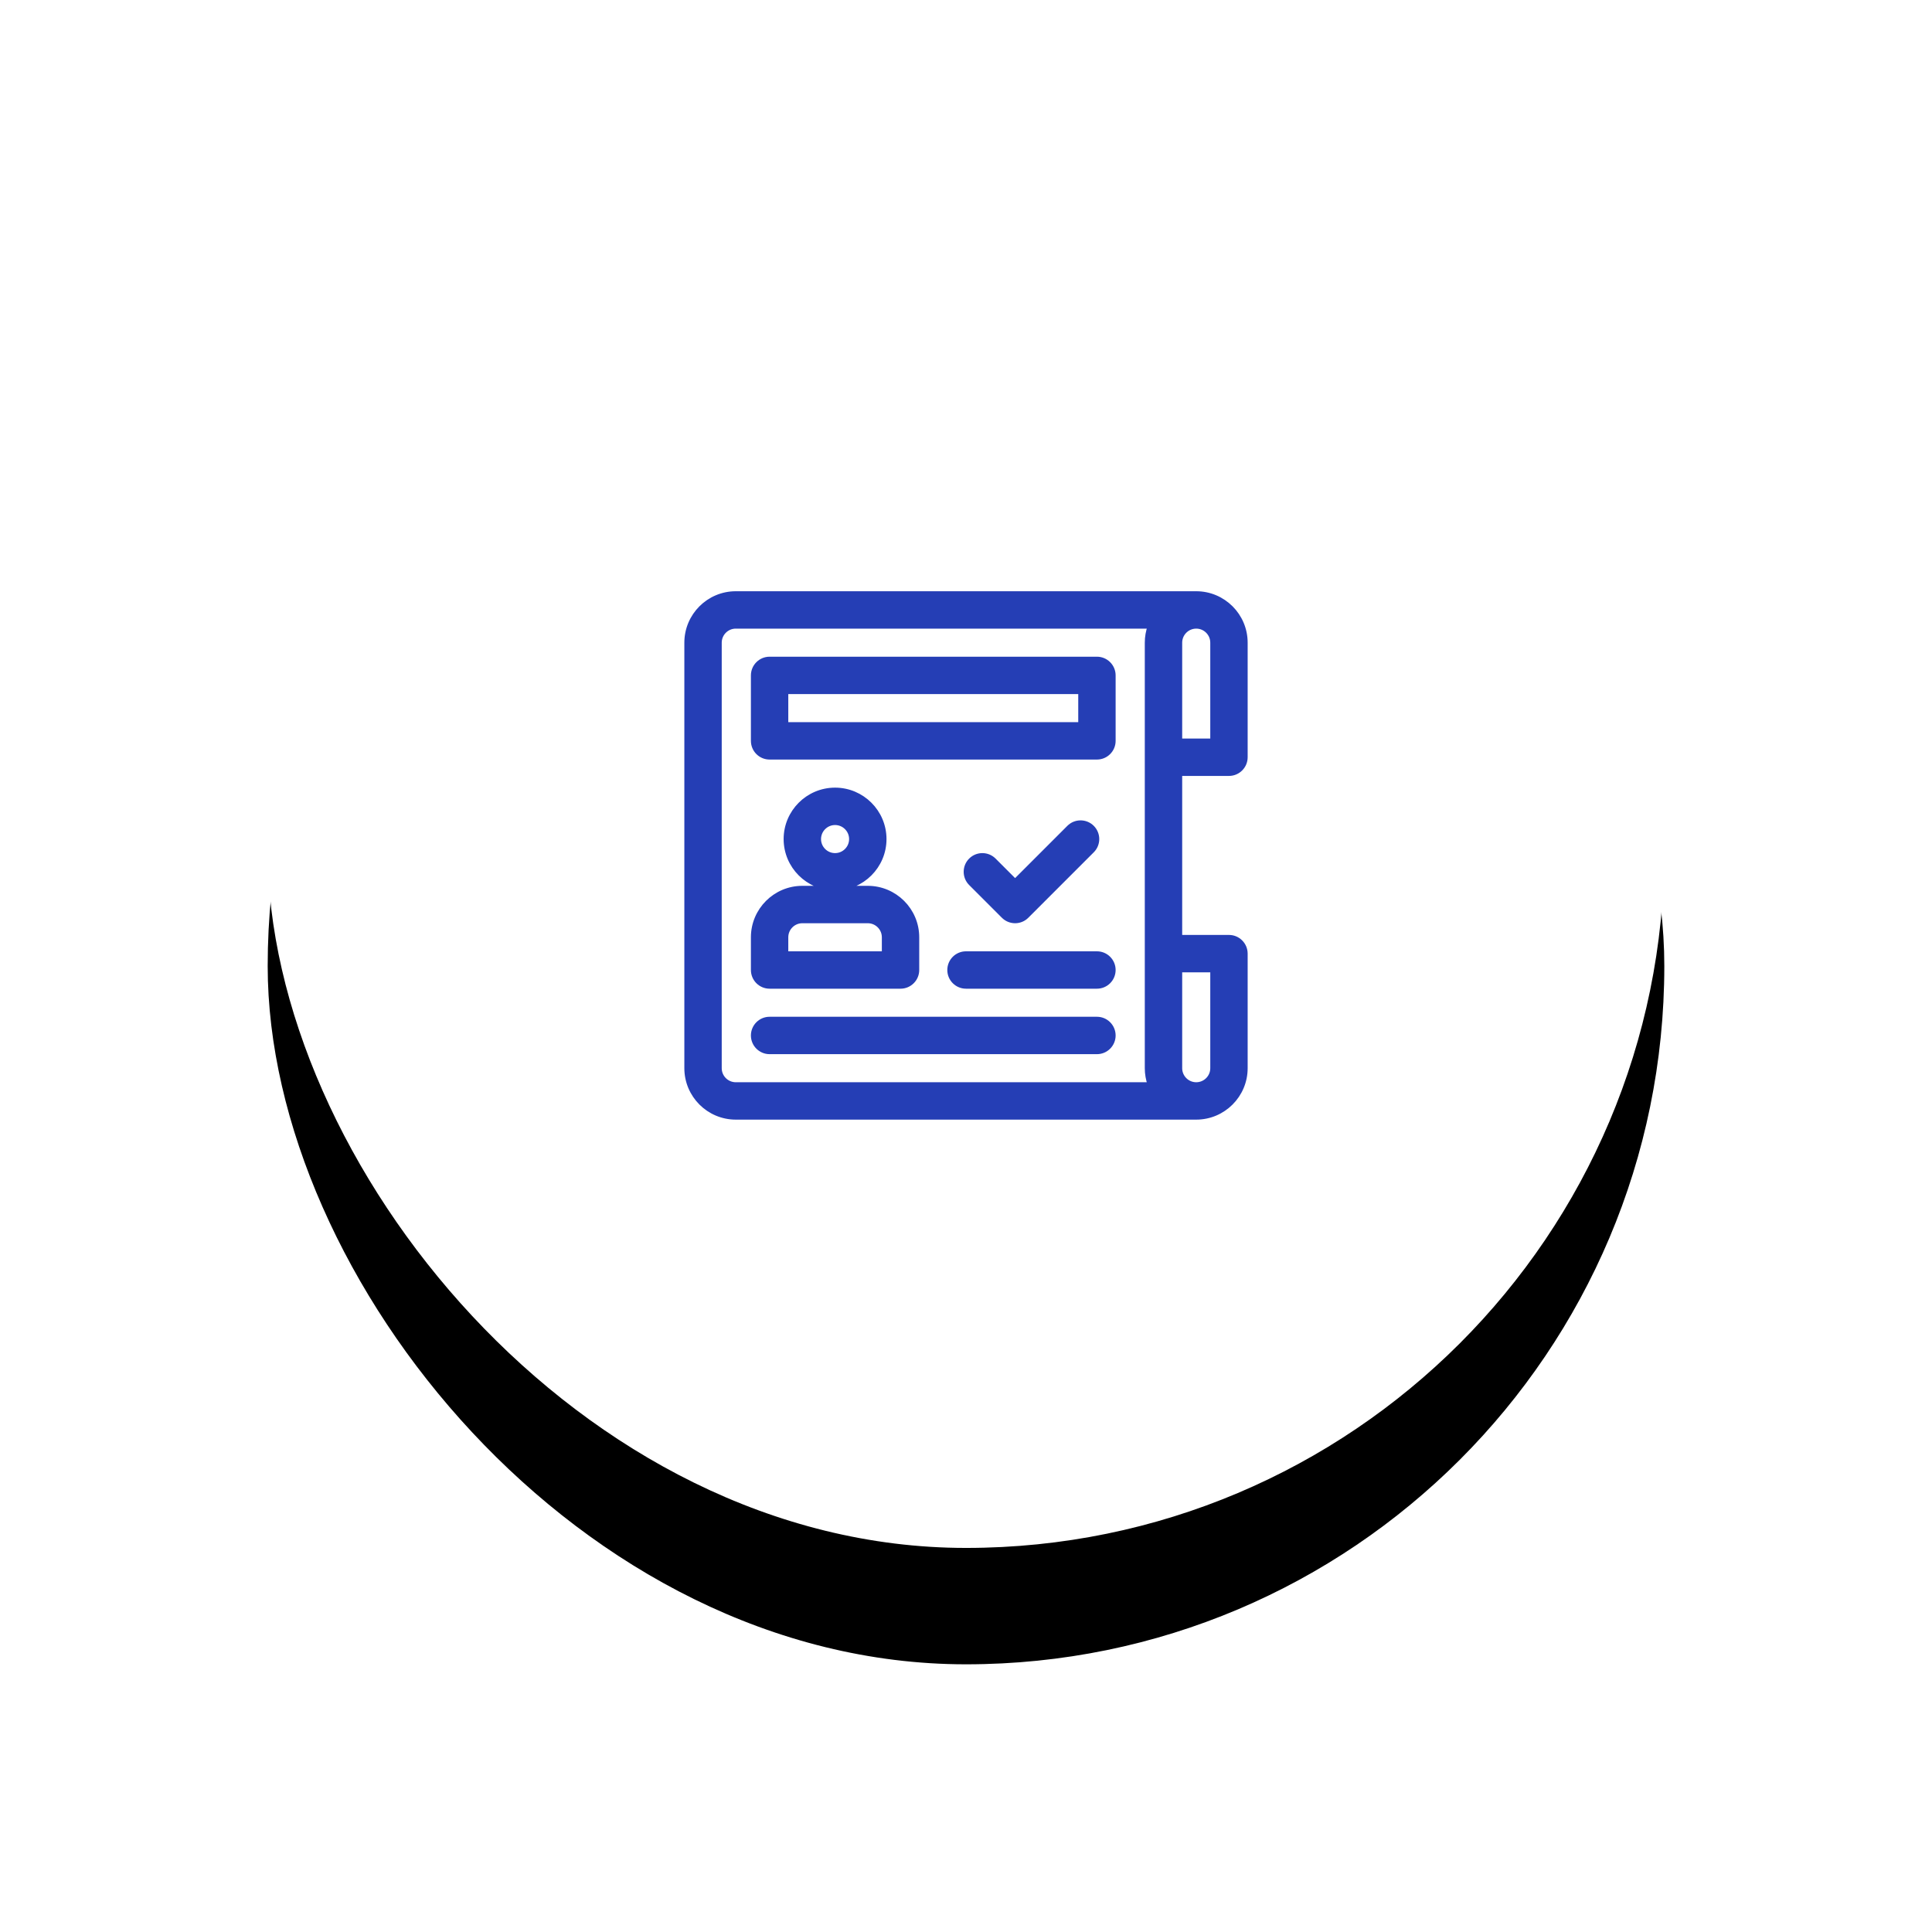 <?xml version="1.0" encoding="UTF-8"?>
<svg width="166px" height="166px" viewBox="0 0 166 166" version="1.1" xmlns="http://www.w3.org/2000/svg" xmlns:xlink="http://www.w3.org/1999/xlink">
    <!-- Generator: sketchtool 54.1 (76490) - https://sketchapp.com -->
    <title>3C66D519-0EAC-4768-941B-99C467AD3335</title>
    <desc>Created with sketchtool.</desc>
    <defs>
        <rect id="path-1" x="0" y="0" width="120" height="120" rx="60"></rect>
        <filter x="-32.9%" y="-24.6%" width="165.8%" height="165.8%" filterUnits="objectBoundingBox" id="filter-2">
            <feOffset dx="0" dy="10" in="SourceAlpha" result="shadowOffsetOuter1"></feOffset>
            <feGaussianBlur stdDeviation="11.5" in="shadowOffsetOuter1" result="shadowBlurOuter1"></feGaussianBlur>
            <feColorMatrix values="0 0 0 0 0.145   0 0 0 0 0.243   0 0 0 0 0.71  0 0 0 0.32 0" type="matrix" in="shadowBlurOuter1"></feColorMatrix>
        </filter>
    </defs>
    <g id="Page-1" stroke="none" stroke-width="1" fill="none" fill-rule="evenodd">
        <g id="PF-training-Page-New" transform="translate(-931, -2005)">
            <g id="Group-54" transform="translate(0, 1690)">
                <g id="Group-25" transform="translate(170, 160)">
                    <g id="Job-Offer" transform="translate(784, 168)">
                        <g id="Rectangle-Copy-8">
                            <use fill="black" fill-opacity="1" filter="url(#filter-2)" xlink:href="#path-1"></use>
                            <use fill="#FFFFFF" fill-rule="evenodd" xlink:href="#path-1"></use>
                        </g>
                        <path d="M82.594,53.469 C83.37,53.469 84,52.839 84,52.062 L84,42.219 C84,39.893 82.108,38 79.781,38 L40.219,38 C37.893,38 36,39.893 36,42.219 L36,78.781 C36,81.107 37.893,83 40.219,83 L79.781,83 C82.107,83 84,81.107 84,78.781 L84,68.938 C84,68.161 83.37,67.531 82.594,67.531 L78.375,67.531 L78.375,53.469 L82.594,53.469 Z M78.375,42.219 C78.375,41.443 79.006,40.812 79.781,40.812 C80.557,40.812 81.188,41.443 81.188,42.219 L81.188,50.656 L78.375,50.656 L78.375,42.219 Z M40.219,80.188 C39.443,80.188 38.812,79.557 38.812,78.781 L38.812,42.219 C38.812,41.443 39.443,40.812 40.219,40.812 L75.804,40.812 C75.648,41.253 75.562,41.726 75.562,42.219 L75.562,68.938 L75.562,78.781 C75.562,79.274 75.648,79.747 75.804,80.188 L40.219,80.188 Z M81.188,70.344 L81.188,78.781 C81.188,79.557 80.557,80.188 79.781,80.188 C79.006,80.188 78.375,79.557 78.375,78.781 L78.375,70.344 L81.188,70.344 Z M71.25,43.625 L43.125,43.625 C42.348,43.625 41.719,44.255 41.719,45.031 L41.719,50.656 C41.719,51.433 42.348,52.062 43.125,52.062 L71.25,52.062 C72.027,52.062 72.656,51.433 72.656,50.656 L72.656,45.031 C72.656,44.255 72.027,43.625 71.25,43.625 Z M69.844,49.25 L44.531,49.25 L44.531,46.438 L69.844,46.438 L69.844,49.25 Z M52.969,59.094 C52.969,56.768 51.076,54.875 48.75,54.875 C46.424,54.875 44.531,56.768 44.531,59.094 C44.531,61.42 46.424,63.312 48.75,63.312 C51.076,63.312 52.969,61.42 52.969,59.094 Z M48.75,60.5 C47.975,60.5 47.344,59.869 47.344,59.094 C47.344,58.318 47.975,57.688 48.75,57.688 C49.525,57.688 50.156,58.318 50.156,59.094 C50.156,59.869 49.525,60.5 48.75,60.5 Z M71.25,68.938 L60,68.938 C59.223,68.938 58.594,69.567 58.594,70.344 C58.594,71.12 59.223,71.75 60,71.75 L71.25,71.75 C72.027,71.75 72.656,71.12 72.656,70.344 C72.656,69.567 72.027,68.938 71.25,68.938 Z M64.219,66.125 C64.579,66.125 64.939,65.988 65.213,65.713 L70.838,60.088 C71.387,59.539 71.387,58.649 70.838,58.099 C70.289,57.55 69.399,57.55 68.849,58.099 L64.219,62.73 L62.401,60.912 C61.851,60.363 60.961,60.363 60.412,60.912 C59.863,61.461 59.863,62.351 60.412,62.901 L63.224,65.713 C63.499,65.988 63.859,66.125 64.219,66.125 L64.219,66.125 Z M71.25,74.562 L43.125,74.562 C42.348,74.562 41.719,75.192 41.719,75.969 C41.719,76.745 42.348,77.375 43.125,77.375 L71.25,77.375 C72.027,77.375 72.656,76.745 72.656,75.969 C72.656,75.192 72.027,74.562 71.25,74.562 Z M43.125,71.75 L54.375,71.75 C55.152,71.75 55.781,71.12 55.781,70.344 L55.781,67.531 C55.781,65.205 53.889,63.312 51.562,63.312 L48.75,63.312 L45.938,63.312 C43.611,63.312 41.719,65.205 41.719,67.531 L41.719,70.344 C41.719,71.12 42.348,71.75 43.125,71.75 Z M44.531,67.531 C44.531,66.756 45.162,66.125 45.938,66.125 L51.562,66.125 C52.338,66.125 52.969,66.756 52.969,67.531 L52.969,68.938 L44.531,68.938 L44.531,67.531 Z" id="Shape" stroke="#253EB5" stroke-width="0.4" fill="#253EB5" fill-rule="nonzero"></path>
                    </g>
                </g>
            </g>
        </g>
    </g>
</svg>